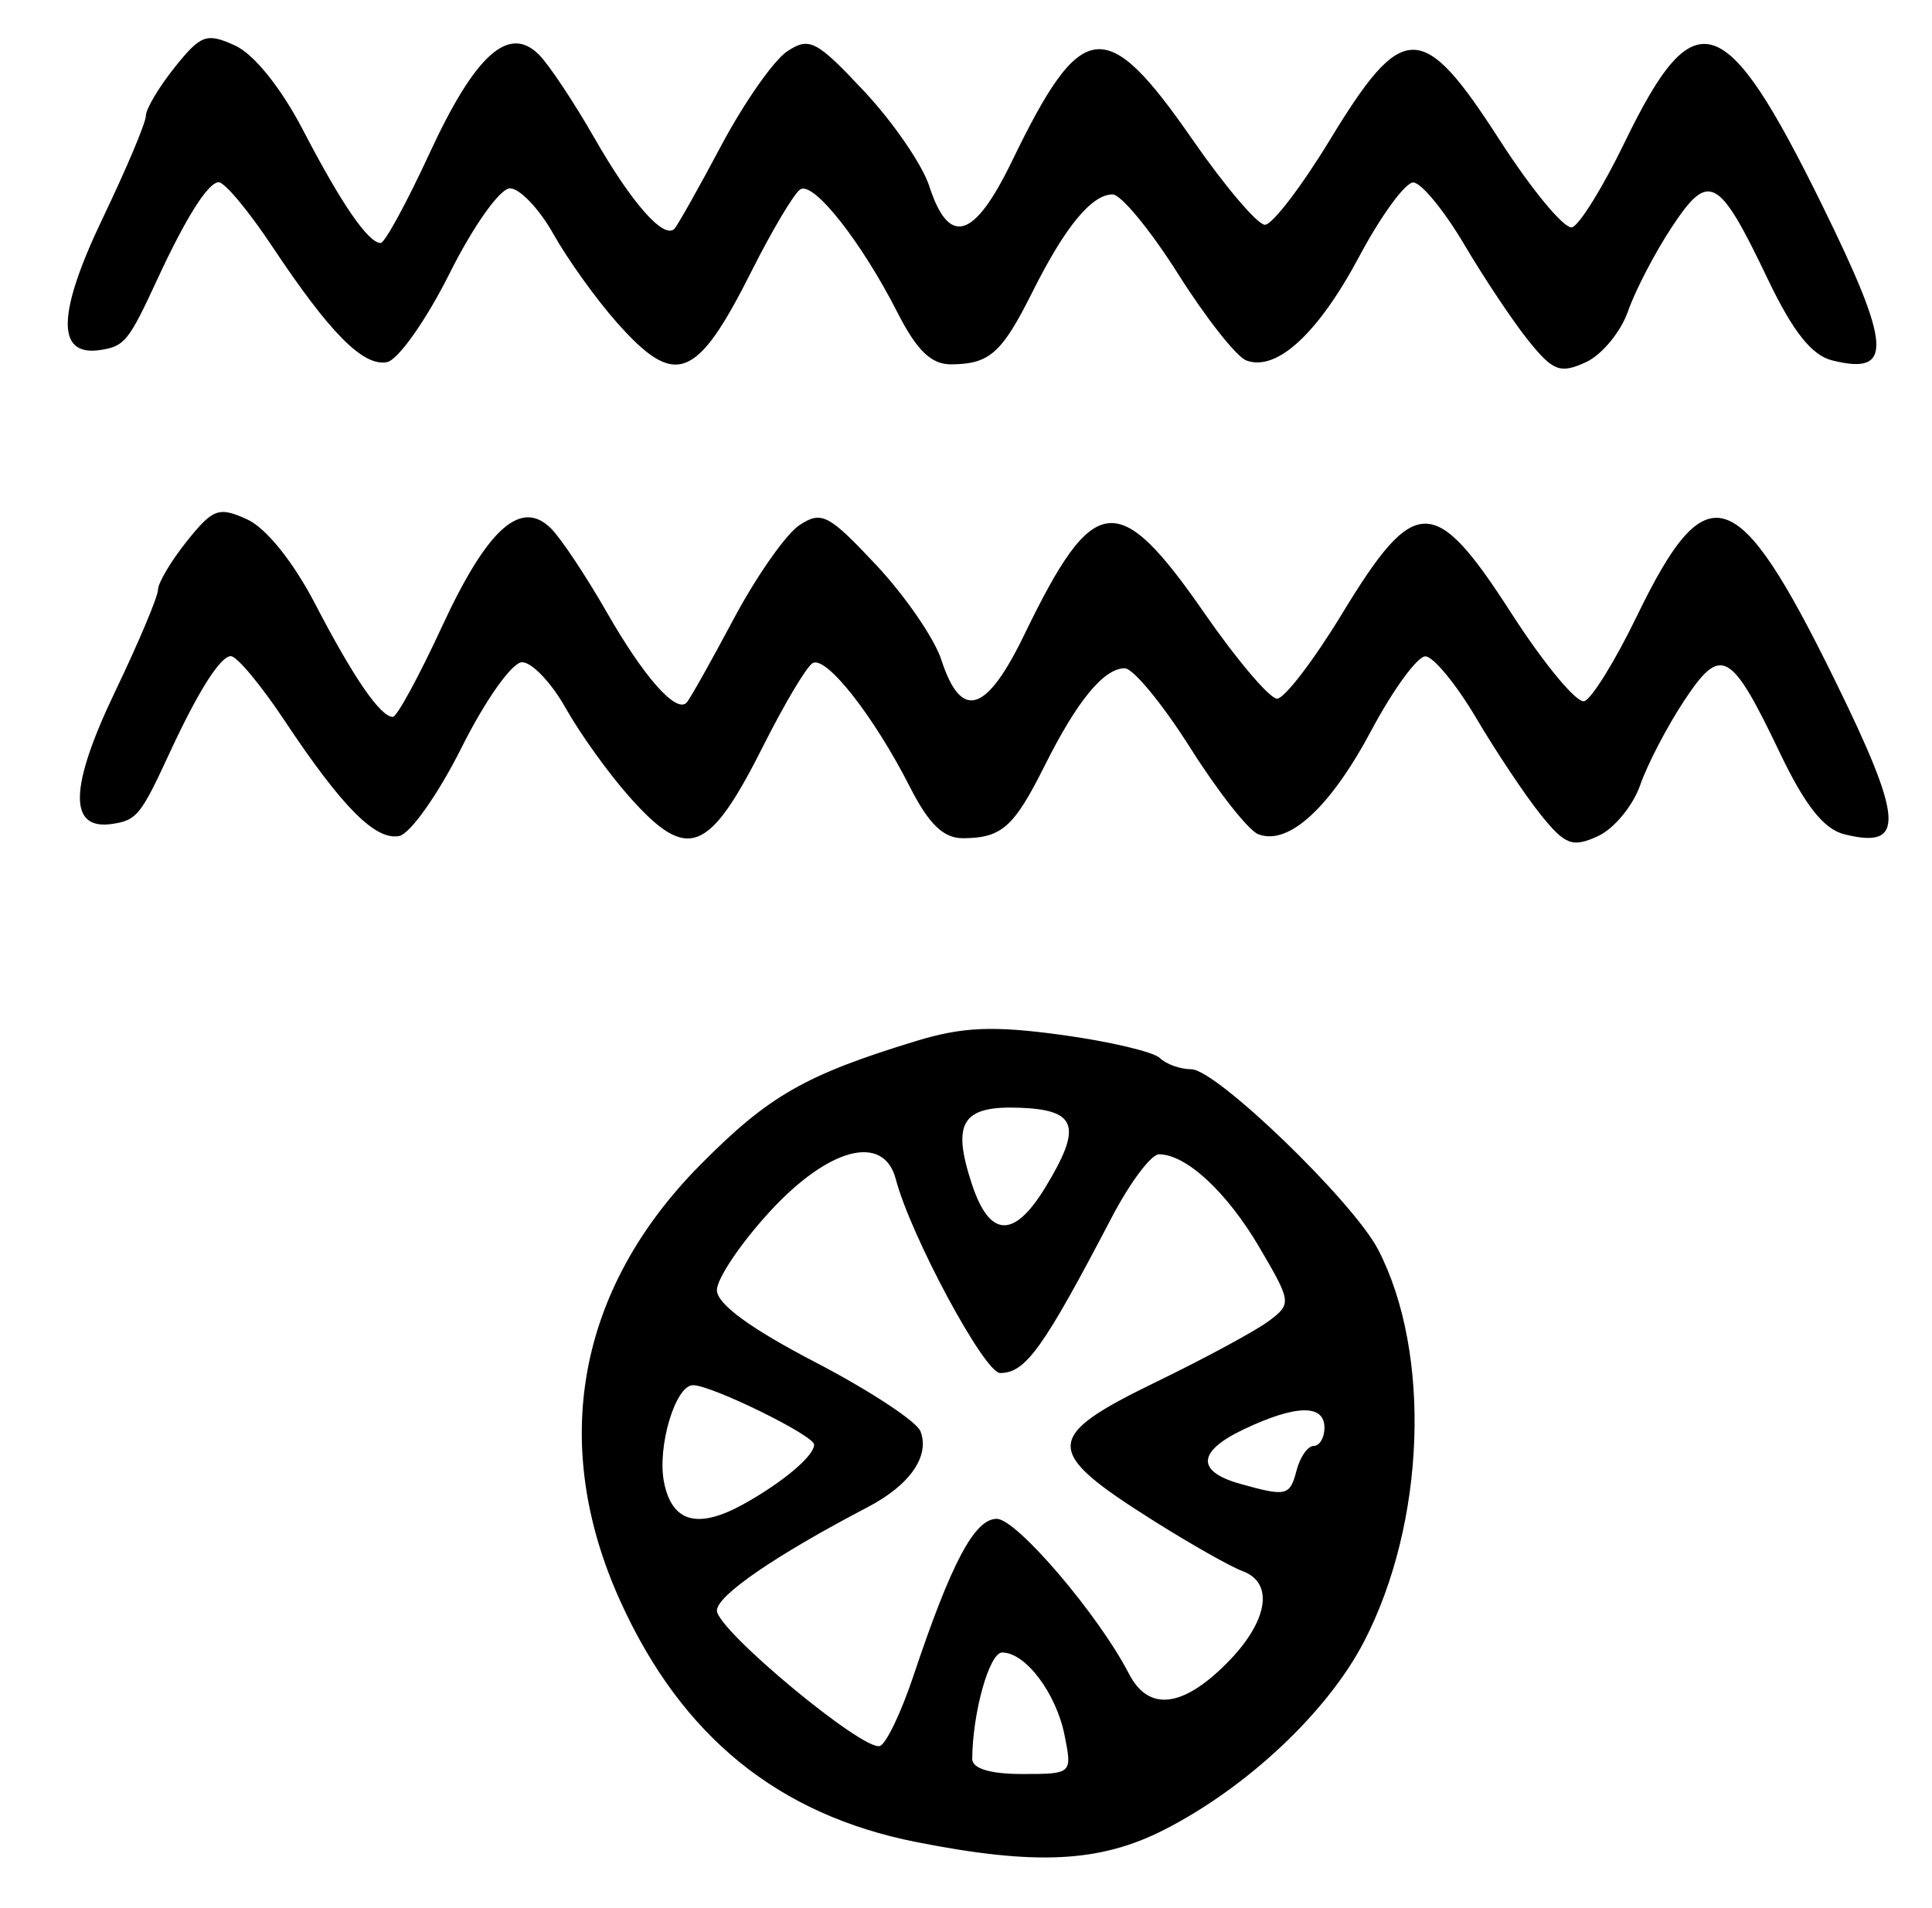 <?xml version="1.0" encoding="UTF-8" standalone="no"?>
<!-- Created with Inkscape (http://www.inkscape.org/) -->

<svg
   version="1.1"
   id="svg213"
   width="212"
   height="209.333"
   viewBox="0 0 212 209.333"
   xmlns="http://www.w3.org/2000/svg"
   xmlns:svg="http://www.w3.org/2000/svg">
  <defs
     id="defs217" />
  <g
     id="g219">
    <path
       style="fill:#000000;stroke-width:1.333"
       d="m 100.582,202.142 c -15.216,-3.006 -25.793,-11.608 -32.517,-26.446 -7.821,-17.258 -4.714,-34.24 8.755,-47.851 7.51,-7.589 11.497,-9.88 23.671,-13.6 5.129,-1.567 8.485,-1.71 16,-0.682 5.23,0.716 10.08,1.857 10.776,2.536 0.697,0.679 2.253,1.234 3.458,1.234 2.737,0 17.78,14.53 20.511,19.811 5.872,11.356 5.189,29.984 -1.578,43.028 -3.986,7.682 -12.842,16.008 -21.946,20.633 -7.041,3.576 -14.043,3.921 -27.129,1.336 z m 16.236,-11.721 c -0.926,-4.629 -4.286,-9.087 -6.85,-9.087 -1.4,0 -3.241,6.536 -3.286,11.667 -0.009,1.066 1.966,1.667 5.485,1.667 5.471,0 5.495,-0.022 4.651,-4.246 z m -16.594,-6.498 c 4.161,-12.446 6.711,-17.256 9.15,-17.256 2.182,0 11.171,10.535 14.506,17 2.133,4.136 5.827,3.754 10.684,-1.103 4.567,-4.567 5.316,-8.872 1.769,-10.166 -1.283,-0.468 -5.633,-2.929 -9.667,-5.469 -12.313,-7.753 -12.281,-9.225 0.333,-15.35 5.317,-2.581 10.821,-5.561 12.233,-6.622 2.507,-1.885 2.484,-2.07 -1.02,-8.049 -3.565,-6.083 -8.047,-10.242 -11.036,-10.242 -0.86,0 -3.188,3.107 -5.174,6.904 -7.541,14.421 -9.459,17.096 -12.261,17.096 -1.713,0 -9.825,-15.077 -11.444,-21.27 -1.321,-5.052 -7.352,-3.495 -13.842,3.574 -3.183,3.467 -5.788,7.337 -5.788,8.599 0,1.519 3.646,4.192 10.79,7.909 5.935,3.088 11.13,6.499 11.546,7.582 1.047,2.728 -1.153,5.898 -5.769,8.312 -10.142,5.304 -16.567,9.709 -16.567,11.36 0,2.128 16.057,15.47 17.885,14.861 0.685,-0.228 2.338,-3.68 3.672,-7.671 z M 81.685,165 c 4.282,-2.393 7.649,-5.244 7.649,-6.478 0,-1.003 -11.245,-6.522 -13.289,-6.522 -1.933,0 -3.955,6.78 -3.179,10.659 0.885,4.427 3.734,5.183 8.82,2.341 z m 60.596,-3.667 c 0.384,-1.467 1.227,-2.667 1.875,-2.667 0.648,0 1.178,-0.9 1.178,-2 0,-2.599 -3.133,-2.537 -8.851,0.177 -5.114,2.427 -5.255,4.626 -0.384,5.987 5.08,1.42 5.442,1.332 6.181,-1.497 z m -27.599,-31 c 4.091,-6.709 3.525,-8.529 -2.726,-8.774 -6.385,-0.25 -7.55,1.589 -5.307,8.385 1.94,5.88 4.606,6.009 8.033,0.388 z M 169.068,89.403 C 167.381,87.307 164.2,82.545 162,78.821 c -2.2,-3.724 -4.715,-6.782 -5.588,-6.796 -0.874,-0.014 -3.541,3.638 -5.927,8.115 -4.522,8.484 -9.089,12.681 -12.412,11.406 -1.071,-0.411 -4.43,-4.677 -7.463,-9.48 -3.033,-4.803 -6.268,-8.732 -7.189,-8.732 -2.297,0 -5.217,3.549 -8.778,10.667 -3.385,6.768 -4.711,7.95 -8.949,7.98 -2.165,0.015 -3.757,-1.519 -5.859,-5.646 -3.974,-7.802 -9.218,-14.46 -10.68,-13.557 -0.668,0.413 -3.079,4.457 -5.357,8.987 -6.041,12.011 -8.349,12.883 -14.803,5.593 -2.261,-2.554 -5.379,-6.904 -6.929,-9.667 -1.55,-2.763 -3.699,-5.023 -4.775,-5.023 -1.09,0 -4.025,4.135 -6.624,9.333 -2.567,5.133 -5.662,9.517 -6.879,9.741 -2.624,0.484 -6.267,-3.197 -12.611,-12.741 -2.559,-3.85 -5.188,-7 -5.842,-7 -1.156,0 -3.603,3.869 -6.745,10.667 -3.14,6.792 -3.586,7.342 -6.278,7.744 -4.829,0.722 -4.724,-3.999 0.322,-14.529 2.585,-5.394 4.703,-10.424 4.707,-11.178 0.004,-0.754 1.431,-3.151 3.171,-5.326 2.86,-3.575 3.496,-3.804 6.616,-2.382 2.074,0.945 5.053,4.652 7.462,9.288 4.211,8.101 7.155,12.382 8.517,12.382 0.447,0 2.866,-4.444 5.376,-9.876 4.985,-10.79 8.674,-14.111 11.99,-10.794 1.095,1.095 3.841,5.224 6.101,9.174 4.063,7.102 7.592,11.107 8.759,9.941 0.331,-0.331 2.648,-4.447 5.149,-9.148 2.501,-4.7 5.753,-9.347 7.227,-10.326 2.431,-1.614 3.214,-1.209 8.444,4.371 3.17,3.383 6.383,8.057 7.139,10.387 2.176,6.706 4.926,5.883 9.092,-2.72 7.648,-15.794 10.274,-16.105 19.814,-2.343 3.559,5.133 7.131,9.333 7.937,9.333 0.807,0 4.02,-4.2 7.141,-9.333 7.998,-13.156 10.123,-13.157 18.587,-0.008 3.579,5.559 7.173,9.886 7.988,9.617 0.815,-0.27 3.401,-4.454 5.748,-9.3 7.693,-15.887 11.003,-14.839 21.68,6.868 7.634,15.52 7.838,18.729 1.083,17.033 -2.235,-0.561 -4.305,-3.178 -7.041,-8.902 -5.408,-11.315 -6.459,-11.888 -10.527,-5.736 -1.853,2.802 -4.02,6.963 -4.815,9.245 -0.795,2.282 -2.884,4.805 -4.644,5.607 -2.794,1.273 -3.587,0.975 -6.267,-2.354 z m -1.333,-52 c -1.688,-2.096 -4.868,-6.858 -7.068,-10.582 -2.2,-3.724 -4.715,-6.782 -5.588,-6.796 -0.874,-0.014 -3.541,3.638 -5.927,8.115 -4.522,8.484 -9.089,12.681 -12.412,11.406 -1.071,-0.411 -4.43,-4.677 -7.463,-9.48 -3.033,-4.803 -6.268,-8.732 -7.189,-8.732 -2.297,0 -5.217,3.549 -8.778,10.667 -3.385,6.768 -4.711,7.95 -8.949,7.98 -2.165,0.015 -3.757,-1.519 -5.859,-5.646 -3.974,-7.802 -9.218,-14.46 -10.68,-13.557 -0.668,0.413 -3.079,4.457 -5.357,8.987 -6.041,12.011 -8.349,12.883 -14.803,5.593 -2.261,-2.554 -5.379,-6.904 -6.929,-9.667 -1.55,-2.763 -3.699,-5.023 -4.775,-5.023 -1.09,0 -4.025,4.135 -6.624,9.333 -2.567,5.133 -5.662,9.517 -6.879,9.741 C 39.831,40.225 36.188,36.544 29.844,27 27.285,23.15 24.656,20 24.001,20 c -1.156,0 -3.603,3.869 -6.745,10.667 -3.14,6.792 -3.586,7.342 -6.278,7.744 -4.829,0.722 -4.724,-3.999 0.322,-14.529 2.585,-5.394 4.703,-10.424 4.707,-11.178 0.004,-0.754 1.431,-3.151 3.171,-5.326 2.86,-3.575 3.496,-3.804 6.616,-2.382 2.074,0.945 5.053,4.652 7.462,9.288 4.211,8.101 7.155,12.382 8.517,12.382 0.447,0 2.866,-4.444 5.376,-9.876 4.985,-10.79 8.674,-14.111 11.99,-10.794 1.095,1.095 3.841,5.224 6.101,9.174 4.063,7.102 7.592,11.107 8.759,9.941 0.331,-0.331 2.648,-4.447 5.149,-9.148 2.501,-4.7 5.753,-9.347 7.227,-10.326 2.431,-1.614 3.214,-1.209 8.444,4.371 3.17,3.383 6.383,8.057 7.139,10.387 2.176,6.706 4.926,5.883 9.092,-2.72 7.648,-15.794 10.274,-16.105 19.814,-2.343 3.559,5.133 7.131,9.333 7.937,9.333 0.807,0 4.02,-4.2 7.141,-9.333 7.998,-13.156 10.123,-13.157 18.587,-0.008 3.579,5.559 7.173,9.886 7.988,9.617 0.815,-0.27 3.401,-4.454 5.748,-9.3 7.693,-15.887 11.003,-14.839 21.68,6.868 7.634,15.52 7.838,18.729 1.083,17.033 -2.235,-0.561 -4.305,-3.178 -7.041,-8.902 -5.408,-11.315 -6.459,-11.888 -10.527,-5.736 -1.853,2.802 -4.02,6.963 -4.815,9.245 -0.795,2.282 -2.884,4.805 -4.644,5.607 -2.794,1.273 -3.587,0.975 -6.267,-2.354 z"
       id="path241" />
  </g>
</svg>
